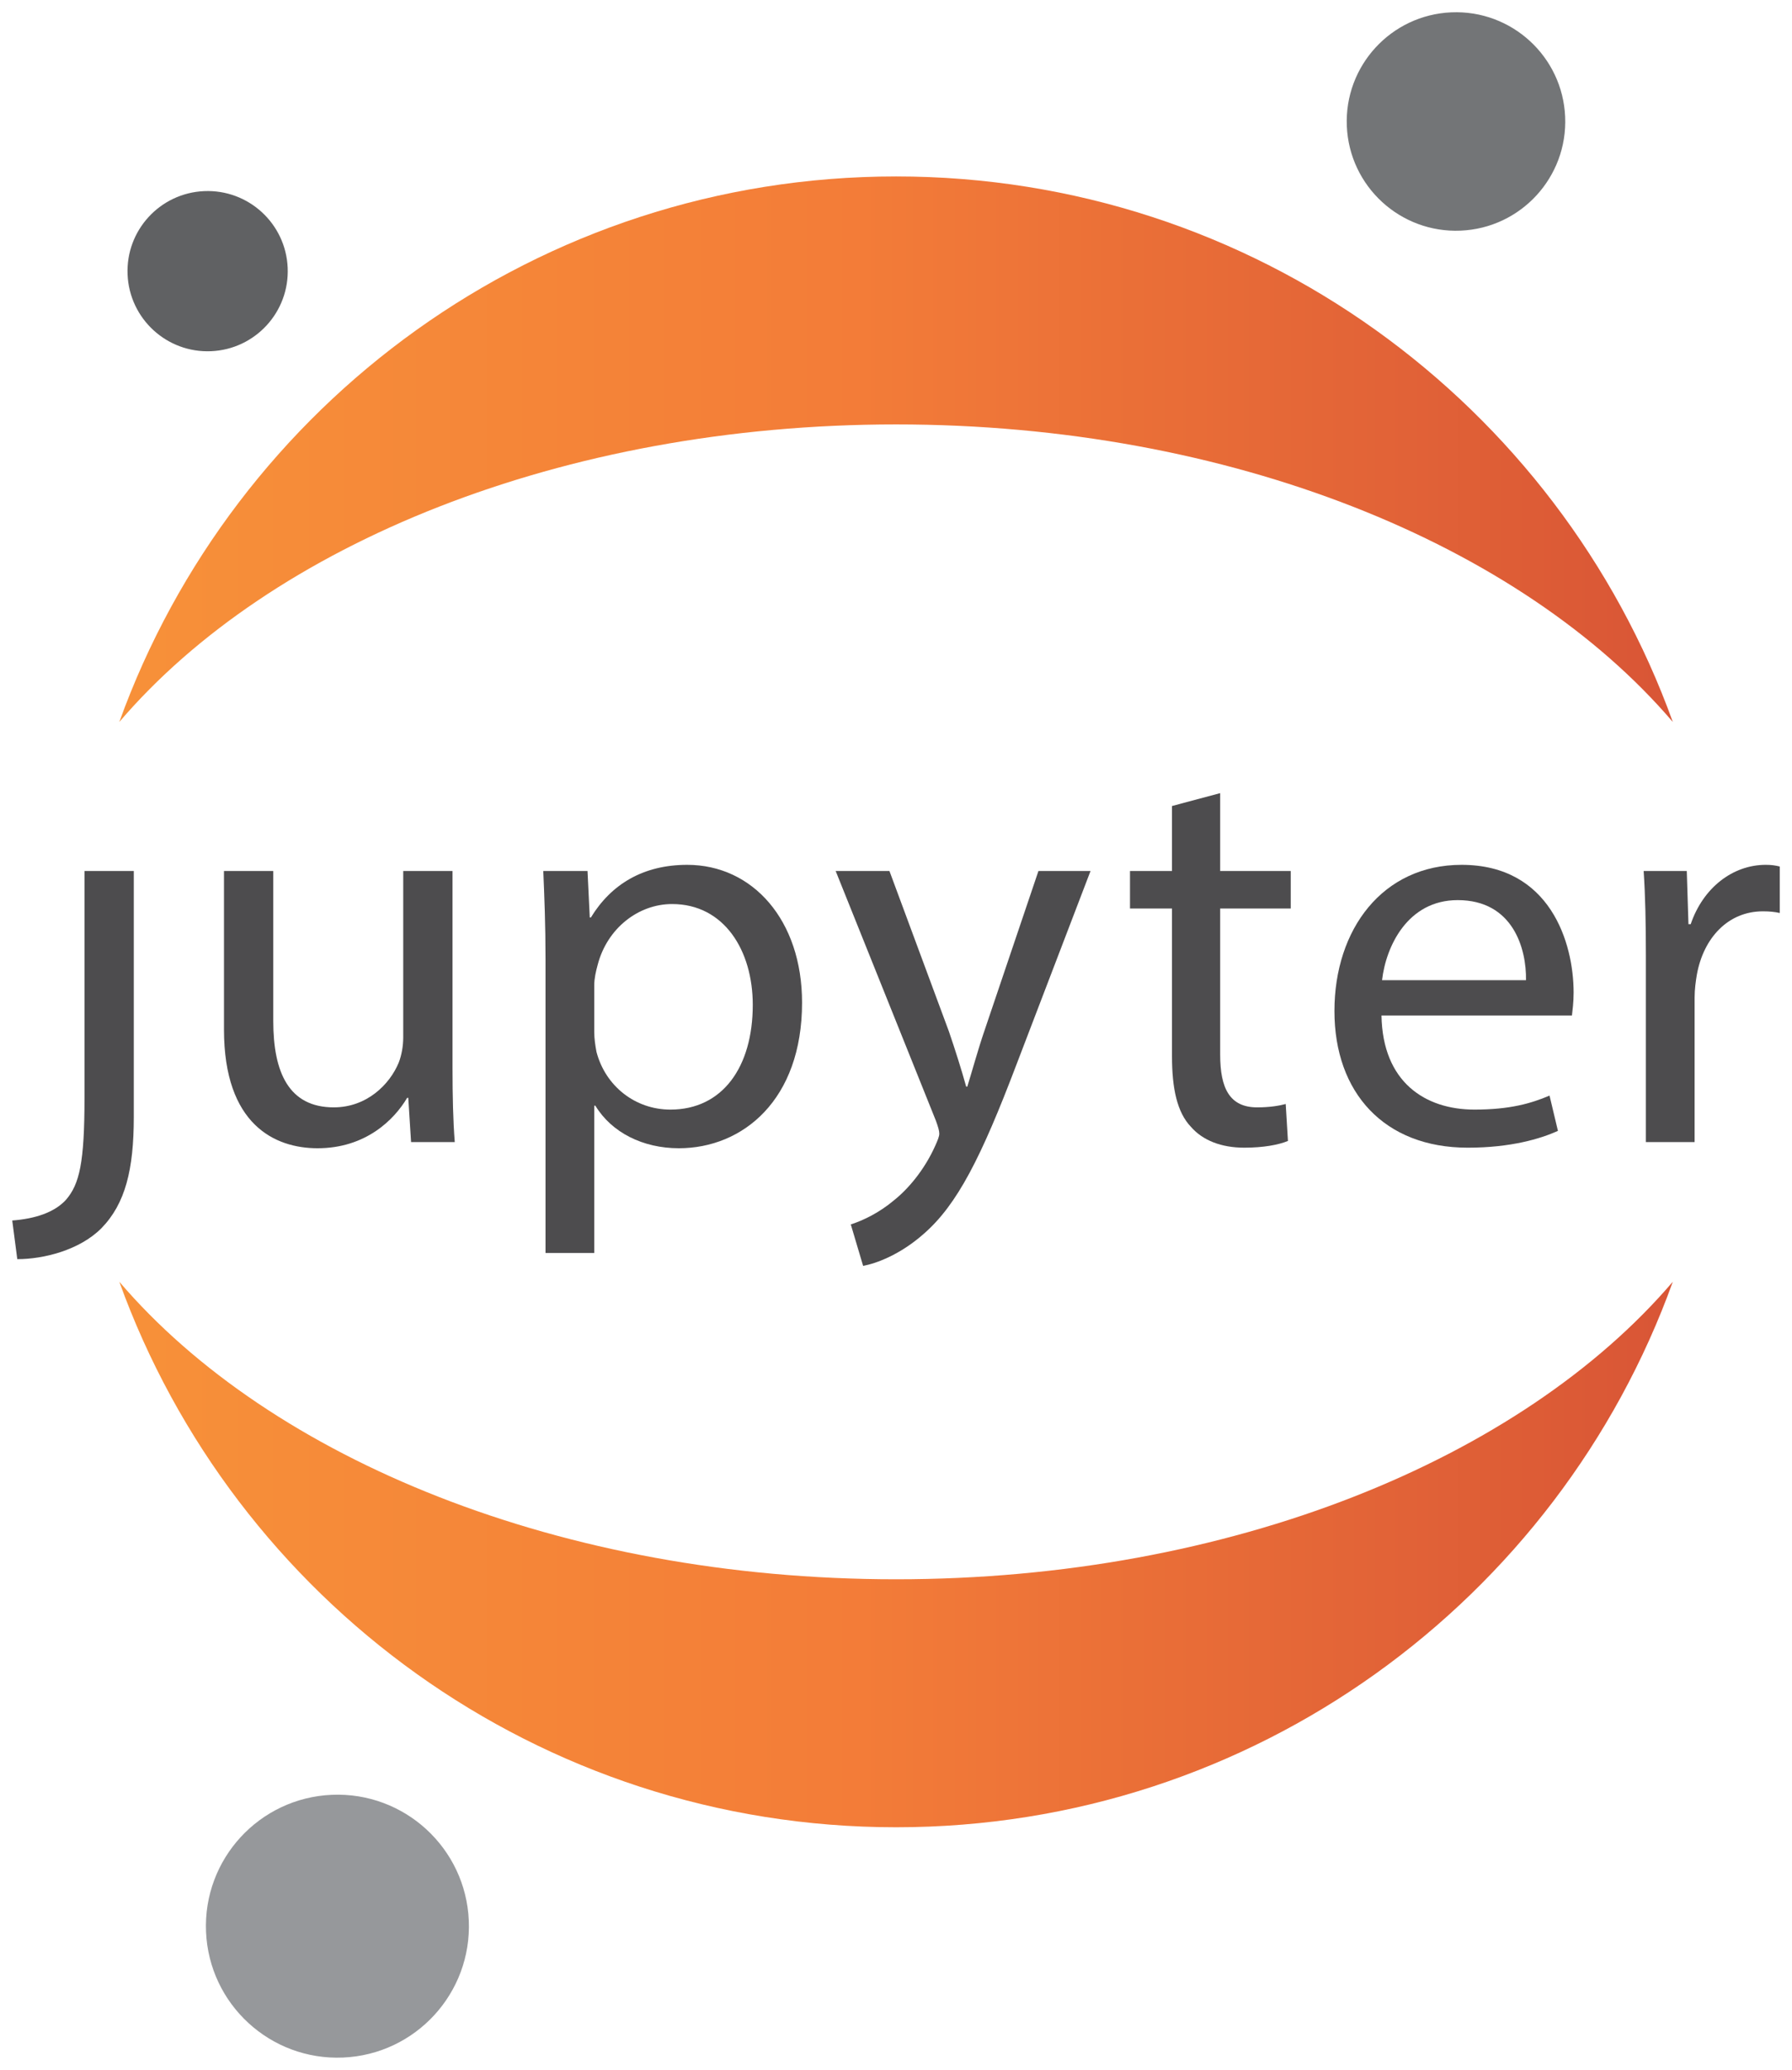 <?xml version="1.0" encoding="UTF-8" standalone="no"?>
<!-- Created with Inkscape (http://www.inkscape.org/) -->

<svg
   xmlns:dc="http://purl.org/dc/elements/1.1/"
   xmlns:cc="http://creativecommons.org/ns#"
   xmlns:rdf="http://www.w3.org/1999/02/22-rdf-syntax-ns#"
   xmlns:svg="http://www.w3.org/2000/svg"
   xmlns="http://www.w3.org/2000/svg"
   xmlns:sodipodi="http://sodipodi.sourceforge.net/DTD/sodipodi-0.dtd"
   xmlns:inkscape="http://www.inkscape.org/namespaces/inkscape"
   version="1.1"
   width="439.087"
   height="507.216"
   id="svg2"
   xml:space="preserve"
   inkscape:version="0.48.5 r10040"
   sodipodi:docname="jupyter.svg"><sodipodi:namedview
     pagecolor="#ffffff"
     bordercolor="#666666"
     borderopacity="1"
     objecttolerance="10"
     gridtolerance="10"
     guidetolerance="10"
     inkscape:pageopacity="1"
     inkscape:pageshadow="2"
     inkscape:window-width="1364"
     inkscape:window-height="744"
     id="namedview60"
     showgrid="false"
     fit-margin-top="3"
     fit-margin-left="3"
     fit-margin-right="3"
     fit-margin-bottom="3"
     inkscape:zoom="0.61699346"
     inkscape:cx="297.34028"
     inkscape:cy="271.42837"
     inkscape:window-x="0"
     inkscape:window-y="22"
     inkscape:window-maximized="1"
     inkscape:current-layer="svg2" /><defs
     id="defs6"><clipPath
       id="clipPath16"><path
         d="M 0,612 792,612 792,0 0,0 0,612 z"
         id="path18"
         inkscape:connector-curvature="0" /></clipPath><clipPath
       id="clipPath56"><path
         d="m 396.012,200.599 c -65.513,0 -122.561,23.543 -152.26,58.326 l 0,0 c 22.475,-62.356 82.158,-106.939 152.26,-106.939 l 0,0 c 70.102,0 129.784,44.583 152.259,106.939 l 0,0 C 518.573,224.142 461.525,200.599 396.012,200.599"
         id="path58"
         inkscape:connector-curvature="0" /></clipPath><linearGradient
       x1="0"
       y1="0"
       x2="1"
       y2="0"
       id="linearGradient64"
       gradientUnits="userSpaceOnUse"
       gradientTransform="matrix(304.519,0,0,-304.519,243.752,205.456)"
       spreadMethod="pad"><stop
         id="stop66"
         style="stop-color:#f79139;stop-opacity:1"
         offset="0" /><stop
         id="stop68"
         style="stop-color:#f37c38;stop-opacity:1"
         offset="0.477" /><stop
         id="stop70"
         style="stop-color:#f37c38;stop-opacity:1"
         offset="0.477" /><stop
         id="stop72"
         style="stop-color:#d95636;stop-opacity:1"
         offset="0.987" /><stop
         id="stop74"
         style="stop-color:#d95636;stop-opacity:1"
         offset="1" /></linearGradient><clipPath
       id="clipPath82"><path
         d="m 243.752,368.661 c 29.699,34.783 86.747,58.327 152.26,58.327 l 0,0 c 65.512,0 122.561,-23.544 152.259,-58.327 l 0,0 c -22.475,62.356 -82.157,106.94 -152.259,106.94 l 0,0 c -70.102,0 -129.785,-44.584 -152.26,-106.94"
         id="path84"
         inkscape:connector-curvature="0" /></clipPath><linearGradient
       x1="0"
       y1="0"
       x2="1"
       y2="0"
       id="linearGradient90"
       gradientUnits="userSpaceOnUse"
       gradientTransform="matrix(304.519,0,0,-304.519,243.752,422.131)"
       spreadMethod="pad"><stop
         id="stop92"
         style="stop-color:#f79139;stop-opacity:1"
         offset="0" /><stop
         id="stop94"
         style="stop-color:#f37c38;stop-opacity:1"
         offset="0.477" /><stop
         id="stop96"
         style="stop-color:#f37c38;stop-opacity:1"
         offset="0.477" /><stop
         id="stop98"
         style="stop-color:#d95636;stop-opacity:1"
         offset="0.987" /><stop
         id="stop100"
         style="stop-color:#d95636;stop-opacity:1"
         offset="1" /></linearGradient><clipPath
       id="clipPath108"><path
         d="M 0,612 792,612 792,0 0,0 0,612 z"
         id="path110"
         inkscape:connector-curvature="0" /></clipPath></defs><g
     transform="matrix(1.25,0,0,-1.25,-275.456,637.736)"
     id="g10"><g
       id="g12"><g
         clip-path="url(#clipPath16)"
         id="g14"><g
           transform="translate(236.929,294.977)"
           id="g20"><path
             d="m 0,0 c 0,-12.737 -0.988,-16.909 -3.624,-19.983 -2.305,-2.525 -6.148,-3.733 -10.54,-4.063 l 0.988,-7.576 c 5.161,0 12.188,1.757 16.47,6.039 4.721,4.831 6.368,11.529 6.368,21.85 l 0,48.202 L 0,44.469 0,0 z"
             id="path22"
             style="fill:#4d4c4e;fill-opacity:1;fill-rule:nonzero;stroke:none"
             inkscape:connector-curvature="0" /></g><g
           transform="translate(309.068,300.796)"
           id="g24"><path
             d="m 0,0 c 0,-5.49 0.11,-10.321 0.439,-14.493 l -8.564,0 -0.549,8.674 -0.22,0 c -2.525,-4.282 -8.125,-9.882 -17.568,-9.882 -8.344,0 -18.336,4.612 -18.336,23.277 l 0,31.074 9.662,0 0,-29.426 c 0,-10.102 3.074,-16.91 11.859,-16.91 6.477,0 10.979,4.502 12.736,8.785 0.549,1.426 0.879,3.184 0.879,4.94 l 0,32.611 L 0,38.65 0,0 z"
             id="path26"
             style="fill:#4d4c4e;fill-opacity:1;fill-rule:nonzero;stroke:none"
             inkscape:connector-curvature="0" /></g><g
           transform="translate(336.849,307.933)"
           id="g28"><path
             d="m 0,0 c 0,-1.428 0.219,-2.745 0.439,-3.953 1.757,-6.697 7.576,-11.309 14.494,-11.309 10.211,0 16.14,8.345 16.14,20.533 0,10.65 -5.6,19.763 -15.811,19.763 C 8.674,25.034 2.525,20.313 0.659,13.067 0.329,11.859 0,10.431 0,9.114 L 0,0 z m -9.552,14.164 c 0,6.808 -0.22,12.298 -0.44,17.349 l 8.674,0 0.44,-9.114 0.219,0 c 3.953,6.478 10.211,10.321 18.886,10.321 12.846,0 22.508,-10.87 22.508,-27.01 0,-19.105 -11.638,-28.548 -24.155,-28.548 -7.028,0 -13.176,3.074 -16.361,8.345 l -0.219,0 0,-28.878 -9.552,0 0,57.535 z"
             id="path30"
             style="fill:#4d4c4e;fill-opacity:1;fill-rule:nonzero;stroke:none"
             inkscape:connector-curvature="0" /></g><g
           transform="translate(394.714,339.446)"
           id="g32"><path
             d="m 0,0 11.638,-31.403 c 1.209,-3.514 2.526,-7.686 3.405,-10.87 l 0.219,0 c 0.988,3.184 2.086,7.247 3.404,11.09 L 29.206,0 39.418,0 24.924,-37.881 C 18.007,-56.107 13.286,-65.441 6.698,-71.15 1.976,-75.322 -2.745,-76.97 -5.161,-77.409 l -2.415,8.125 c 2.415,0.769 5.6,2.307 8.454,4.722 2.636,2.086 5.93,5.819 8.126,10.76 0.439,0.988 0.768,1.757 0.768,2.306 0,0.549 -0.22,1.317 -0.659,2.525 L -10.541,0 0,0 z"
             id="path34"
             style="fill:#4d4c4e;fill-opacity:1;fill-rule:nonzero;stroke:none"
             inkscape:connector-curvature="0" /></g><g
           transform="translate(459.543,354.708)"
           id="g36"><path
             d="m 0,0 0,-15.262 13.835,0 0,-7.357 -13.835,0 0,-28.658 c 0,-6.587 1.867,-10.321 7.247,-10.321 2.525,0 4.392,0.33 5.6,0.659 l 0.439,-7.246 c -1.867,-0.769 -4.831,-1.318 -8.564,-1.318 -4.502,0 -8.126,1.427 -10.432,4.062 -2.744,2.855 -3.733,7.577 -3.733,13.836 l 0,28.986 -8.234,0 0,7.357 8.234,0 0,12.737 L 0,0 z"
             id="path38"
             style="fill:#4d4c4e;fill-opacity:1;fill-rule:nonzero;stroke:none"
             inkscape:connector-curvature="0" /></g><g
           transform="translate(519.494,318.035)"
           id="g40"><path
             d="M 0,0 C 0.11,6.149 -2.525,15.702 -13.396,15.702 -23.167,15.702 -27.45,6.698 -28.218,0 L 0,0 z m -28.328,-6.917 c 0.219,-13.066 8.564,-18.446 18.227,-18.446 6.917,0 11.089,1.207 14.713,2.745 l 1.647,-6.917 c -3.404,-1.538 -9.223,-3.294 -17.678,-3.294 -16.36,0 -26.132,10.76 -26.132,26.791 0,16.03 9.442,28.657 24.924,28.657 17.349,0 21.96,-15.262 21.96,-25.034 0,-1.977 -0.219,-3.513 -0.329,-4.502 l -37.332,0 z"
             id="path42"
             style="fill:#4d4c4e;fill-opacity:1;fill-rule:nonzero;stroke:none"
             inkscape:connector-curvature="0" /></g><g
           transform="translate(542.993,322.867)"
           id="g44"><path
             d="m 0,0 c 0,6.258 -0.11,11.639 -0.439,16.58 l 8.454,0 0.33,-10.432 0.439,0 c 2.416,7.138 8.235,11.639 14.713,11.639 1.098,0 1.867,-0.11 2.745,-0.33 l 0,-9.112 C 25.254,8.564 24.266,8.674 22.948,8.674 16.14,8.674 11.31,3.513 9.992,-3.733 9.772,-5.051 9.552,-6.588 9.552,-8.235 l 0,-28.328 -9.552,0 L 0,0 z"
             id="path46"
             style="fill:#4d4c4e;fill-opacity:1;fill-rule:nonzero;stroke:none"
             inkscape:connector-curvature="0" /></g><g
           transform="translate(527.167,487.288)"
           id="g48"><path
             d="m 0,0 c 0.506,-11.818 -8.663,-21.808 -20.481,-22.314 -11.818,-0.507 -21.808,8.663 -22.314,20.481 -0.507,11.817 8.663,21.808 20.481,22.314 C -10.497,20.987 -0.506,11.818 0,0"
             id="path50"
             style="fill:#737577;fill-opacity:1;fill-rule:nonzero;stroke:none"
             inkscape:connector-curvature="0" /></g></g></g><g
       id="g52"><g
         clip-path="url(#clipPath56)"
         id="g54"><g
           id="g60"><g
             id="g62"><path
               d="m 396.012,200.599 c -65.513,0 -122.561,23.543 -152.26,58.326 l 0,0 c 22.475,-62.356 82.158,-106.939 152.26,-106.939 l 0,0 c 70.102,0 129.784,44.583 152.259,106.939 l 0,0 C 518.573,224.142 461.525,200.599 396.012,200.599"
               id="path76"
               style="fill:url(#linearGradient64);stroke:none"
               inkscape:connector-curvature="0" /></g></g></g></g><g
       id="g78"><g
         clip-path="url(#clipPath82)"
         id="g80"><g
           id="g86"><g
             id="g88"><path
               d="m 243.752,368.661 c 29.699,34.783 86.747,58.327 152.26,58.327 l 0,0 c 65.512,0 122.561,-23.544 152.259,-58.327 l 0,0 c -22.475,62.356 -82.157,106.94 -152.259,106.94 l 0,0 c -70.102,0 -129.785,-44.584 -152.26,-106.94"
               id="path102"
               style="fill:url(#linearGradient90);stroke:none"
               inkscape:connector-curvature="0" /></g></g></g></g><g
       id="g104"><g
         clip-path="url(#clipPath108)"
         id="g106"><g
           transform="translate(312.259,133.698)"
           id="g112"><path
             d="m 0,0 c 0.609,-14.223 -10.427,-26.247 -24.65,-26.857 -14.223,-0.609 -26.247,10.427 -26.857,24.65 -0.609,14.224 10.427,26.248 24.65,26.857 C -12.633,25.259 -0.609,14.223 0,0"
             id="path114"
             style="fill:#96989b;fill-opacity:1;fill-rule:nonzero;stroke:none"
             inkscape:connector-curvature="0" /></g><g
           transform="translate(276.756,457.704)"
           id="g116"><path
             d="m 0,0 c 0.371,-8.666 -6.353,-15.993 -15.019,-16.364 -8.667,-0.371 -15.993,6.353 -16.364,15.02 -0.372,8.666 6.353,15.992 15.019,16.363 C -7.698,15.391 -0.371,8.666 0,0"
             id="path118"
             style="fill:#606163;fill-opacity:1;fill-rule:nonzero;stroke:none"
             inkscape:connector-curvature="0" /></g></g></g></g></svg>